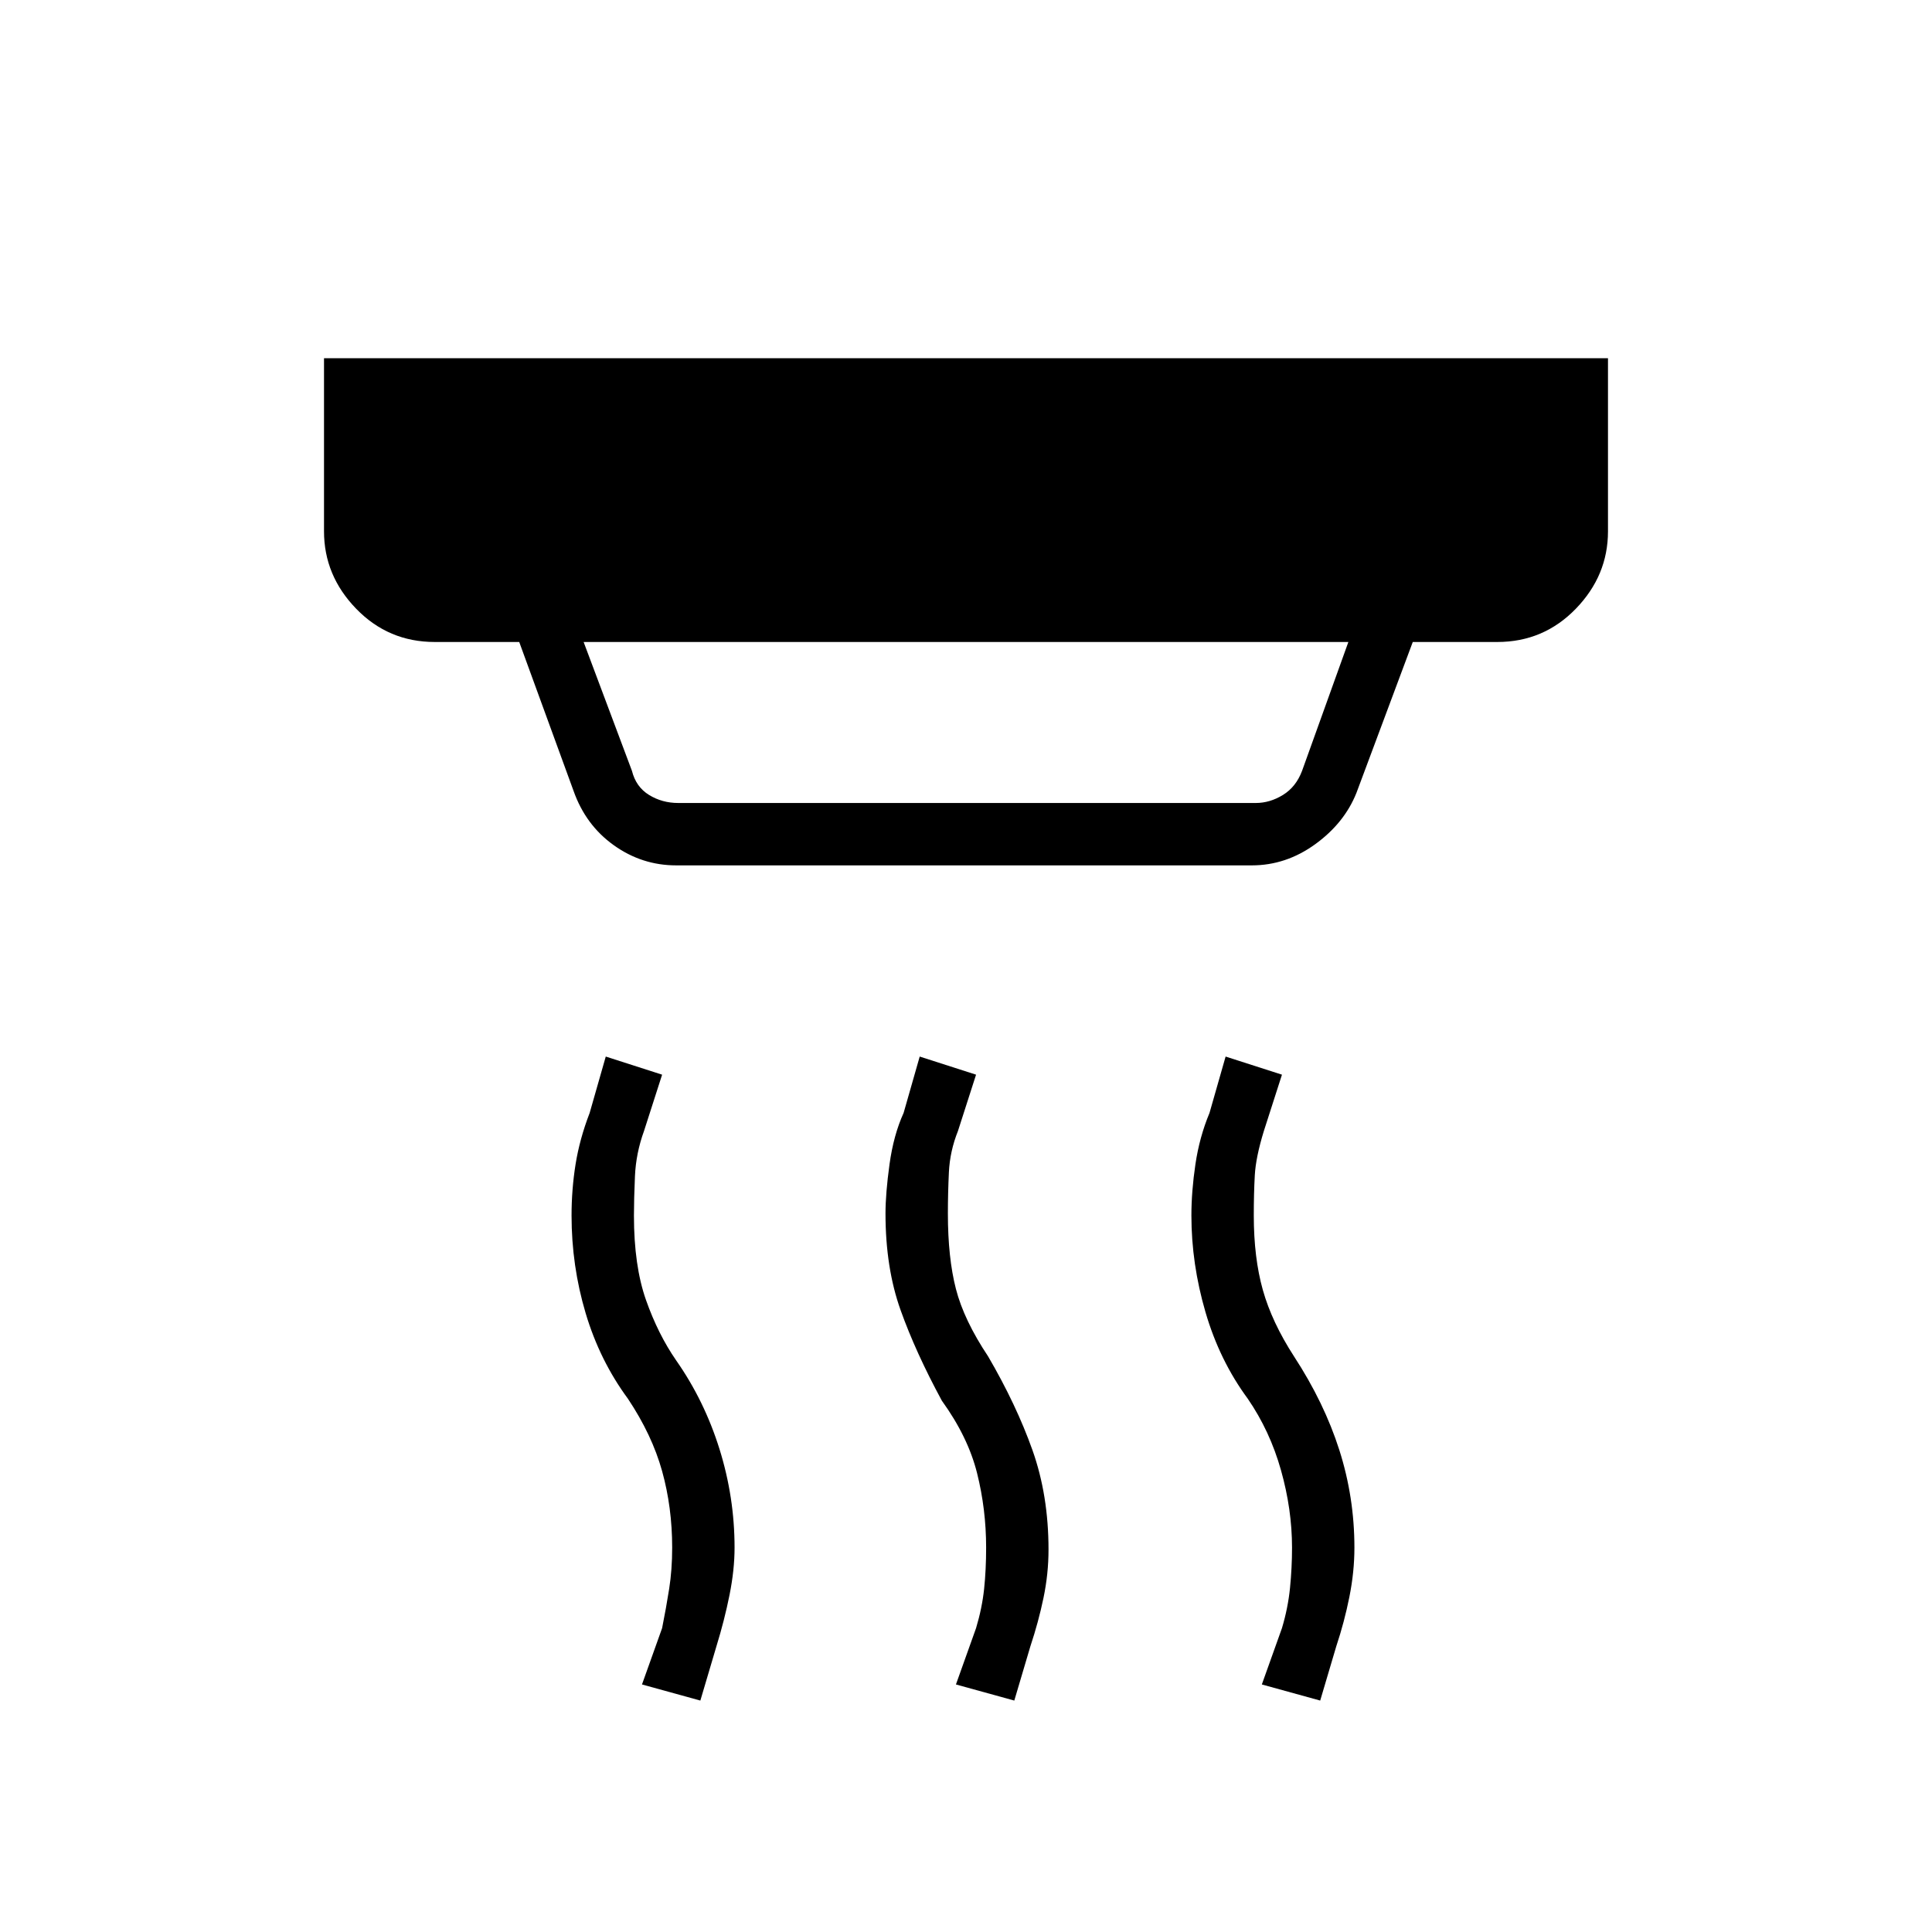 <svg xmlns="http://www.w3.org/2000/svg" height="48" width="48"><path d="M16.85 19.95H31.2q.35 0 .675-.2.325-.2.475-.6l1.15-3.2h-19l1.2 3.2q.1.4.425.6.325.2.725.2Zm8.35 22.3-1.45-.4.5-1.4q.15-.5.2-.975.05-.475.05-1.025 0-.95-.225-1.85-.225-.9-.875-1.8-.65-1.2-1.025-2.25Q22 31.5 22 30.15q0-.5.1-1.225.1-.725.35-1.275l.4-1.4 1.4.45-.45 1.4q-.2.5-.225 1.025-.025.525-.025 1.025 0 1.1.2 1.875.2.775.8 1.675.7 1.2 1.1 2.325.4 1.125.4 2.475 0 .6-.125 1.2t-.325 1.2Zm-7.8 0-1.45-.4.5-1.4q.1-.5.175-.975.075-.475.075-1.025 0-1-.25-1.9-.25-.9-.85-1.8-.7-.95-1.05-2.125-.35-1.175-.35-2.425 0-.65.1-1.275.1-.625.35-1.275l.4-1.4 1.4.45-.45 1.4q-.2.55-.225 1.125-.025.575-.025.975 0 1.25.3 2.1.3.85.75 1.5.7 1 1.075 2.2.375 1.2.375 2.45 0 .55-.125 1.175T17.8 40.9Zm15.4 0-1.45-.4.5-1.4q.15-.5.2-1 .05-.5.05-1 0-.95-.275-1.925-.275-.975-.825-1.775-.7-.95-1.05-2.15-.35-1.2-.35-2.4 0-.6.1-1.275.1-.675.35-1.275l.4-1.4 1.4.45-.45 1.4q-.2.65-.225 1.1-.025.45-.025 1 0 1.05.225 1.85t.775 1.65q.75 1.15 1.125 2.325.375 1.175.375 2.425 0 .6-.125 1.225-.125.625-.325 1.225Zm-16-20.75q-.85 0-1.55-.5-.7-.5-1-1.35l-1.35-3.7h-2.1q-1.15 0-1.95-.825t-.8-1.925V8.9h31.9v4.3q0 1.1-.8 1.925t-1.95.825h-2.1l-1.4 3.75q-.3.75-1.025 1.275-.725.525-1.575.525Z"/></svg>